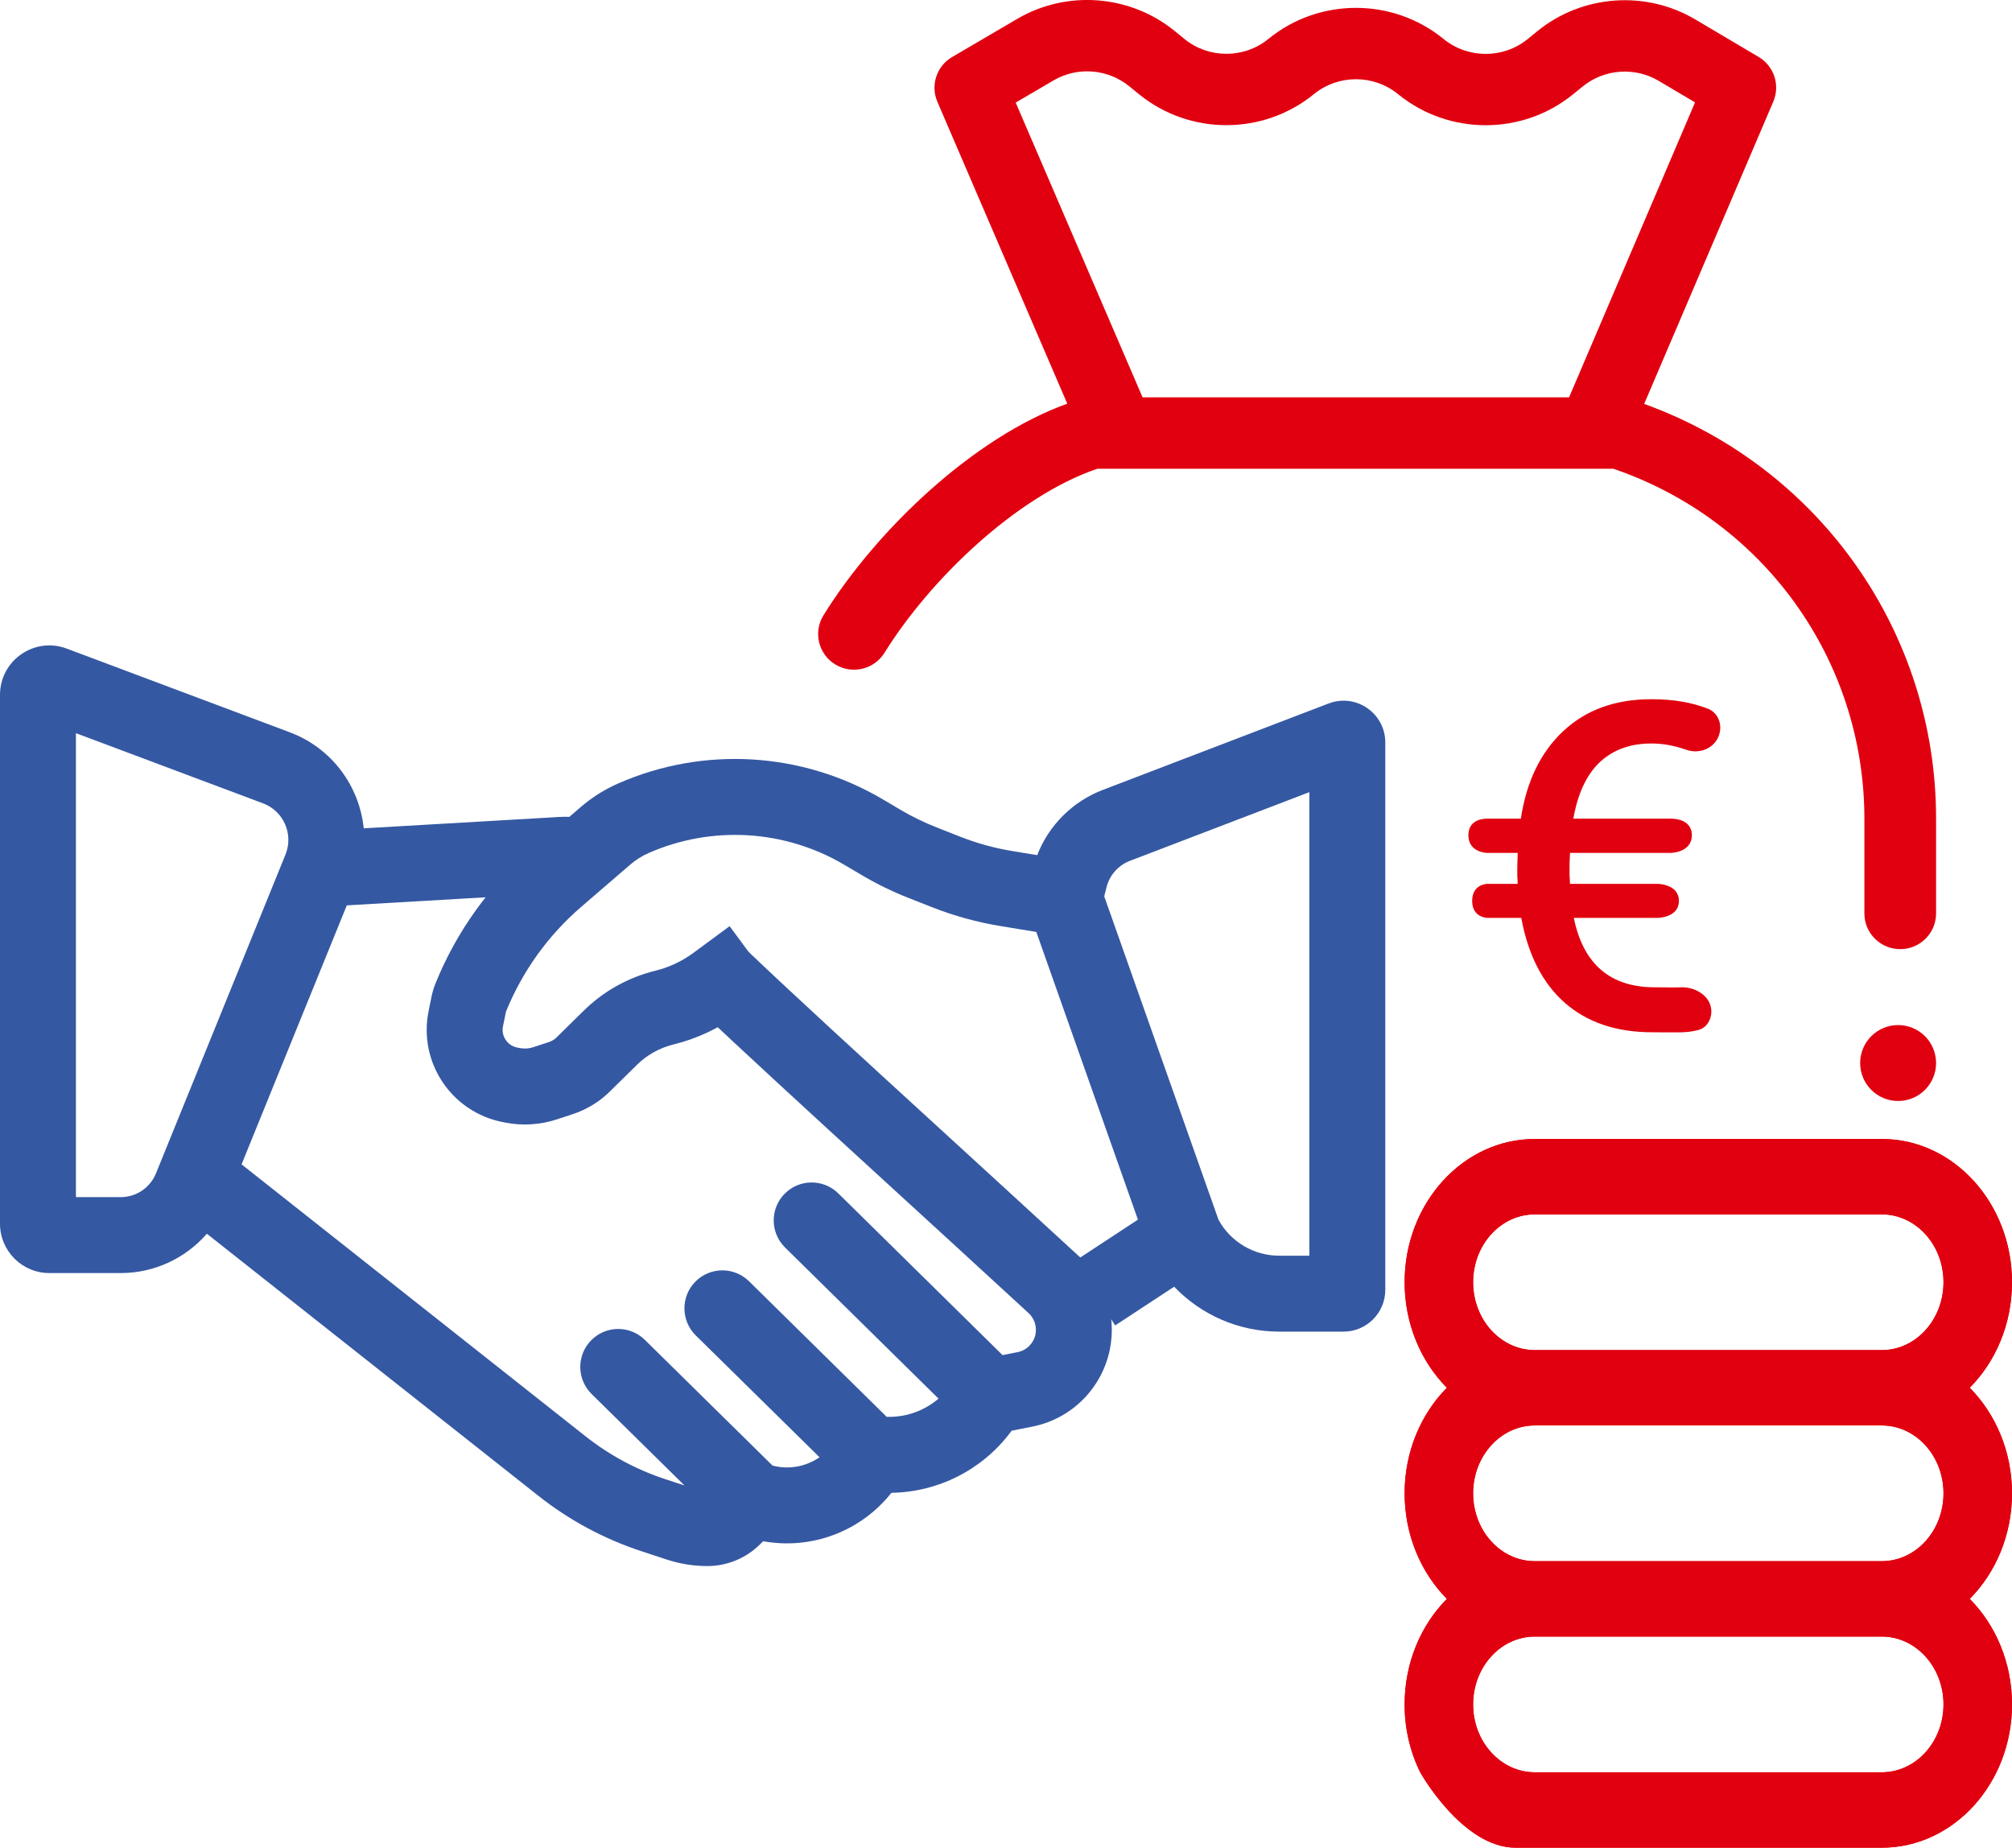 <svg width="49" height="45" viewBox="0 0 49 45" fill="none" xmlns="http://www.w3.org/2000/svg">
  <path fill-rule="evenodd" clip-rule="evenodd"
    d="M40.042 9.836L43.187 2.474C43.269 2.28 43.279 2.063 43.213 1.863C43.147 1.663 43.011 1.494 42.829 1.386L41.286 0.473C40.077 -0.243 38.532 -0.128 37.442 0.758L37.204 0.952C36.612 1.433 35.752 1.433 35.159 0.951L35.15 0.944C33.915 -0.06 32.125 -0.059 30.892 0.947C30.3 1.431 29.439 1.432 28.846 0.949L28.604 0.752C27.519 -0.13 25.98 -0.248 24.773 0.46L23.189 1.388C23.005 1.495 22.868 1.665 22.802 1.866C22.735 2.067 22.745 2.285 22.829 2.479L25.992 9.83C23.704 10.653 21.337 12.915 20.055 14.983C19.802 15.391 19.929 15.927 20.34 16.179C20.75 16.431 21.288 16.304 21.541 15.896C22.642 14.121 24.741 12.093 26.722 11.415H39.292C42.954 12.664 45.405 16.072 45.405 19.937V22.244C45.405 22.724 45.796 23.113 46.278 23.113C46.76 23.113 47.151 22.724 47.151 22.244V19.937C47.151 15.391 44.309 11.377 40.042 9.836ZM38.213 9.676H27.826L24.736 2.498L25.658 1.958C26.238 1.618 26.978 1.675 27.499 2.099L27.741 2.296C28.976 3.3 30.766 3.298 31.999 2.292C32.592 1.809 33.452 1.808 34.046 2.291L34.055 2.298C35.288 3.3 37.076 3.3 38.308 2.298L38.546 2.105C39.07 1.679 39.812 1.624 40.394 1.968L41.281 2.493L38.213 9.676Z"
    fill="#E1000F" />
  <path
    d="M46.227 26.811C46.737 26.811 47.151 26.397 47.151 25.887C47.151 25.376 46.737 24.962 46.227 24.962C45.716 24.962 45.302 25.376 45.302 25.887C45.302 26.397 45.716 26.811 46.227 26.811Z"
    fill="#E1000F" />
  <path
    d="M40.213 18.105C39.704 18.105 39.286 18.257 38.961 18.56C38.64 18.863 38.425 19.322 38.317 19.936H40.679C40.679 19.936 41.203 19.907 41.203 20.339C41.203 20.77 40.679 20.77 40.679 20.77H38.236L38.225 21.014V21.312L38.236 21.523H40.365C40.365 21.523 40.888 21.523 40.888 21.938C40.888 22.352 40.365 22.352 40.365 22.352H38.328C38.559 23.479 39.216 24.042 40.3 24.042C40.576 24.042 40.766 24.05 40.933 24.043C41.3 24.027 41.678 24.265 41.678 24.633C41.678 24.833 41.564 25.024 41.371 25.079C41.078 25.162 40.827 25.137 40.234 25.137C39.364 25.137 38.656 24.898 38.111 24.422C37.569 23.945 37.215 23.255 37.049 22.352H36.226C36.226 22.352 35.853 22.352 35.853 21.938C35.853 21.523 36.226 21.523 36.226 21.523H36.962L36.952 21.323V21.122L36.962 20.77H36.226C36.226 20.77 35.761 20.77 35.761 20.339C35.761 19.907 36.226 19.936 36.226 19.936H37.038C37.176 19.03 37.52 18.318 38.073 17.802C38.626 17.285 39.339 17.027 40.213 17.027C40.736 17.027 41.171 17.096 41.587 17.255C41.863 17.36 41.966 17.683 41.845 17.952C41.713 18.246 41.367 18.364 41.063 18.257C40.759 18.151 40.493 18.105 40.213 18.105Z"
    fill="#E1000F" />
  <path fill-rule="evenodd" clip-rule="evenodd"
    d="M0 16.92C0 16.081 0.838 15.5 1.624 15.794L7.056 17.832C8.088 18.219 8.754 19.148 8.858 20.171L13.609 19.895C13.888 19.879 14.259 19.895 14.633 20.061C14.792 20.131 14.95 20.215 15.107 20.311L14.149 21.893C14.046 21.83 13.957 21.784 13.882 21.75C13.885 21.752 13.876 21.747 13.848 21.743C13.819 21.74 13.777 21.738 13.716 21.741L8.446 22.047L5.883 28.354L14.26 34.976C14.841 35.435 15.499 35.789 16.202 36.02L16.67 36.173L14.408 33.946C14.044 33.587 14.039 33.002 14.398 32.638C14.756 32.274 15.341 32.27 15.705 32.628L18.814 35.689C19.213 35.794 19.63 35.714 19.959 35.486L16.944 32.519C16.581 32.16 16.576 31.575 16.934 31.211C17.292 30.847 17.878 30.843 18.242 31.201L21.595 34.503H21.654C22.1 34.503 22.525 34.343 22.857 34.059L19.119 30.378C18.755 30.02 18.75 29.435 19.108 29.071C19.466 28.707 20.052 28.702 20.416 29.061L24.416 32.999L24.781 32.927C25.001 32.884 25.173 32.713 25.218 32.493C25.256 32.303 25.192 32.106 25.049 31.975C23.808 30.833 22.68 29.8 21.662 28.869C19.654 27.031 18.078 25.588 16.92 24.486L18.196 23.147C19.34 24.237 20.893 25.659 22.89 27.486C23.91 28.419 25.045 29.459 26.301 30.614C26.92 31.183 27.197 32.036 27.029 32.861C26.836 33.812 26.09 34.554 25.138 34.741L24.638 34.84L24.596 34.895C23.908 35.799 22.843 36.335 21.709 36.352C20.964 37.296 19.757 37.745 18.586 37.531L18.503 37.613C18.163 37.948 17.704 38.136 17.226 38.136C16.891 38.136 16.558 38.082 16.24 37.978L15.626 37.776C14.716 37.478 13.865 37.021 13.114 36.427L5.038 30.043C4.52 30.64 3.76 31.001 2.941 31.001H1.202C0.538 31.001 0 30.462 0 29.799V16.92ZM6.953 20.809C7.154 20.314 6.907 19.751 6.407 19.563L1.849 17.854V29.152H2.941C3.317 29.152 3.656 28.924 3.798 28.575L6.953 20.809Z"
    fill="#3558A2" />
  <path fill-rule="evenodd" clip-rule="evenodd"
    d="M31.888 19.29L27.515 20.964C27.235 21.072 27.024 21.309 26.95 21.6L26.892 21.826L29.676 29.705C29.971 30.242 30.536 30.578 31.151 30.578H31.888V19.29ZM27.713 29.7L25.238 22.694L24.365 22.551C23.794 22.457 23.235 22.303 22.697 22.091L22.128 21.867C21.733 21.712 21.351 21.525 20.985 21.309L20.56 21.058C19.113 20.203 17.342 20.096 15.802 20.77C15.638 20.841 15.486 20.937 15.35 21.054L14.153 22.085C13.349 22.778 12.722 23.651 12.323 24.634L12.322 24.638L12.25 24.992C12.201 25.23 12.356 25.462 12.595 25.509L12.659 25.522C12.767 25.543 12.879 25.536 12.983 25.502L13.366 25.377C13.438 25.353 13.504 25.313 13.557 25.26L14.215 24.613C14.697 24.138 15.298 23.802 15.955 23.64C16.294 23.557 16.612 23.407 16.893 23.2L17.769 22.554L18.867 24.041L17.991 24.688C17.514 25.04 16.973 25.294 16.397 25.436C16.063 25.518 15.757 25.689 15.512 25.93L14.855 26.577C14.598 26.831 14.285 27.021 13.943 27.133L13.56 27.259C13.154 27.392 12.721 27.419 12.302 27.336L12.238 27.323C10.993 27.078 10.185 25.867 10.438 24.623L10.509 24.27C10.533 24.157 10.566 24.045 10.61 23.938C11.12 22.683 11.92 21.568 12.946 20.684L14.143 19.653C14.419 19.416 14.728 19.221 15.061 19.076C17.145 18.163 19.541 18.309 21.501 19.466L21.925 19.717C22.207 19.883 22.501 20.027 22.806 20.147L23.374 20.371C23.79 20.535 24.223 20.654 24.664 20.726L25.26 20.824C25.542 20.099 26.118 19.519 26.854 19.237L32.356 17.131C33.022 16.876 33.737 17.367 33.737 18.081V31.41C33.737 31.972 33.281 32.427 32.72 32.427H31.151C30.171 32.427 29.252 32.021 28.595 31.333L27.159 32.276L26.145 30.73L27.713 29.7Z"
    fill="#3558A2" />
  <path fill-rule="evenodd" clip-rule="evenodd"
    d="M47.971 33.794C48.603 34.433 49 35.349 49 36.365C49 37.381 48.603 38.297 47.971 38.935C48.603 39.573 49 40.489 49 41.505C49 43.429 47.578 44.994 45.83 44.994C45.83 44.994 38.205 44.993 36.909 44.994C35.614 44.994 34.587 43.158 34.587 43.158C34.337 42.65 34.207 42.082 34.208 41.505C34.208 40.489 34.605 39.573 35.237 38.935C34.605 38.297 34.208 37.381 34.208 36.365C34.208 35.349 34.605 34.433 35.237 33.794C34.605 33.156 34.208 32.24 34.208 31.224C34.208 29.301 35.63 27.736 37.377 27.736H45.83C47.578 27.736 49 29.301 49 31.224C49 32.24 48.603 33.156 47.971 33.794ZM37.377 43.158H45.83C46.658 43.158 47.332 42.416 47.332 41.505C47.332 40.594 46.658 39.853 45.83 39.853H37.377C36.549 39.853 35.876 40.594 35.876 41.505C35.876 42.416 36.549 43.158 37.377 43.158ZM37.377 38.017H45.83C46.658 38.017 47.332 37.276 47.332 36.365C47.332 35.454 46.658 34.712 45.83 34.712H37.377C36.549 34.712 35.876 35.454 35.876 36.365C35.876 37.276 36.549 38.017 37.377 38.017ZM37.377 32.877H45.83C46.658 32.877 47.332 32.135 47.332 31.224C47.332 30.313 46.658 29.572 45.83 29.572H37.377C36.549 29.572 35.876 30.313 35.876 31.224C35.876 32.135 36.549 32.877 37.377 32.877Z"
    fill="#E1000F" />
  <path fill-rule="evenodd" clip-rule="evenodd"
    d="M47.971 33.794C48.603 34.433 49 35.349 49 36.365C49 37.381 48.603 38.297 47.971 38.935C48.603 39.573 49 40.489 49 41.505C49 43.429 47.578 44.994 45.83 44.994C45.83 44.994 38.205 44.993 36.909 44.994C35.614 44.994 34.587 43.158 34.587 43.158C34.337 42.65 34.207 42.082 34.208 41.505C34.208 40.489 34.605 39.573 35.237 38.935C34.605 38.297 34.208 37.381 34.208 36.365C34.208 35.349 34.605 34.433 35.237 33.794C34.605 33.156 34.208 32.24 34.208 31.224C34.208 29.301 35.63 27.736 37.377 27.736H45.83C47.578 27.736 49 29.301 49 31.224C49 32.24 48.603 33.156 47.971 33.794ZM37.377 43.158H45.83C46.658 43.158 47.332 42.416 47.332 41.505C47.332 40.594 46.658 39.853 45.83 39.853H37.377C36.549 39.853 35.876 40.594 35.876 41.505C35.876 42.416 36.549 43.158 37.377 43.158ZM37.377 38.017H45.83C46.658 38.017 47.332 37.276 47.332 36.365C47.332 35.454 46.658 34.712 45.83 34.712H37.377C36.549 34.712 35.876 35.454 35.876 36.365C35.876 37.276 36.549 38.017 37.377 38.017ZM37.377 32.877H45.83C46.658 32.877 47.332 32.135 47.332 31.224C47.332 30.313 46.658 29.572 45.83 29.572H37.377C36.549 29.572 35.876 30.313 35.876 31.224C35.876 32.135 36.549 32.877 37.377 32.877Z"
    fill="#E1000F" />
</svg>
  
